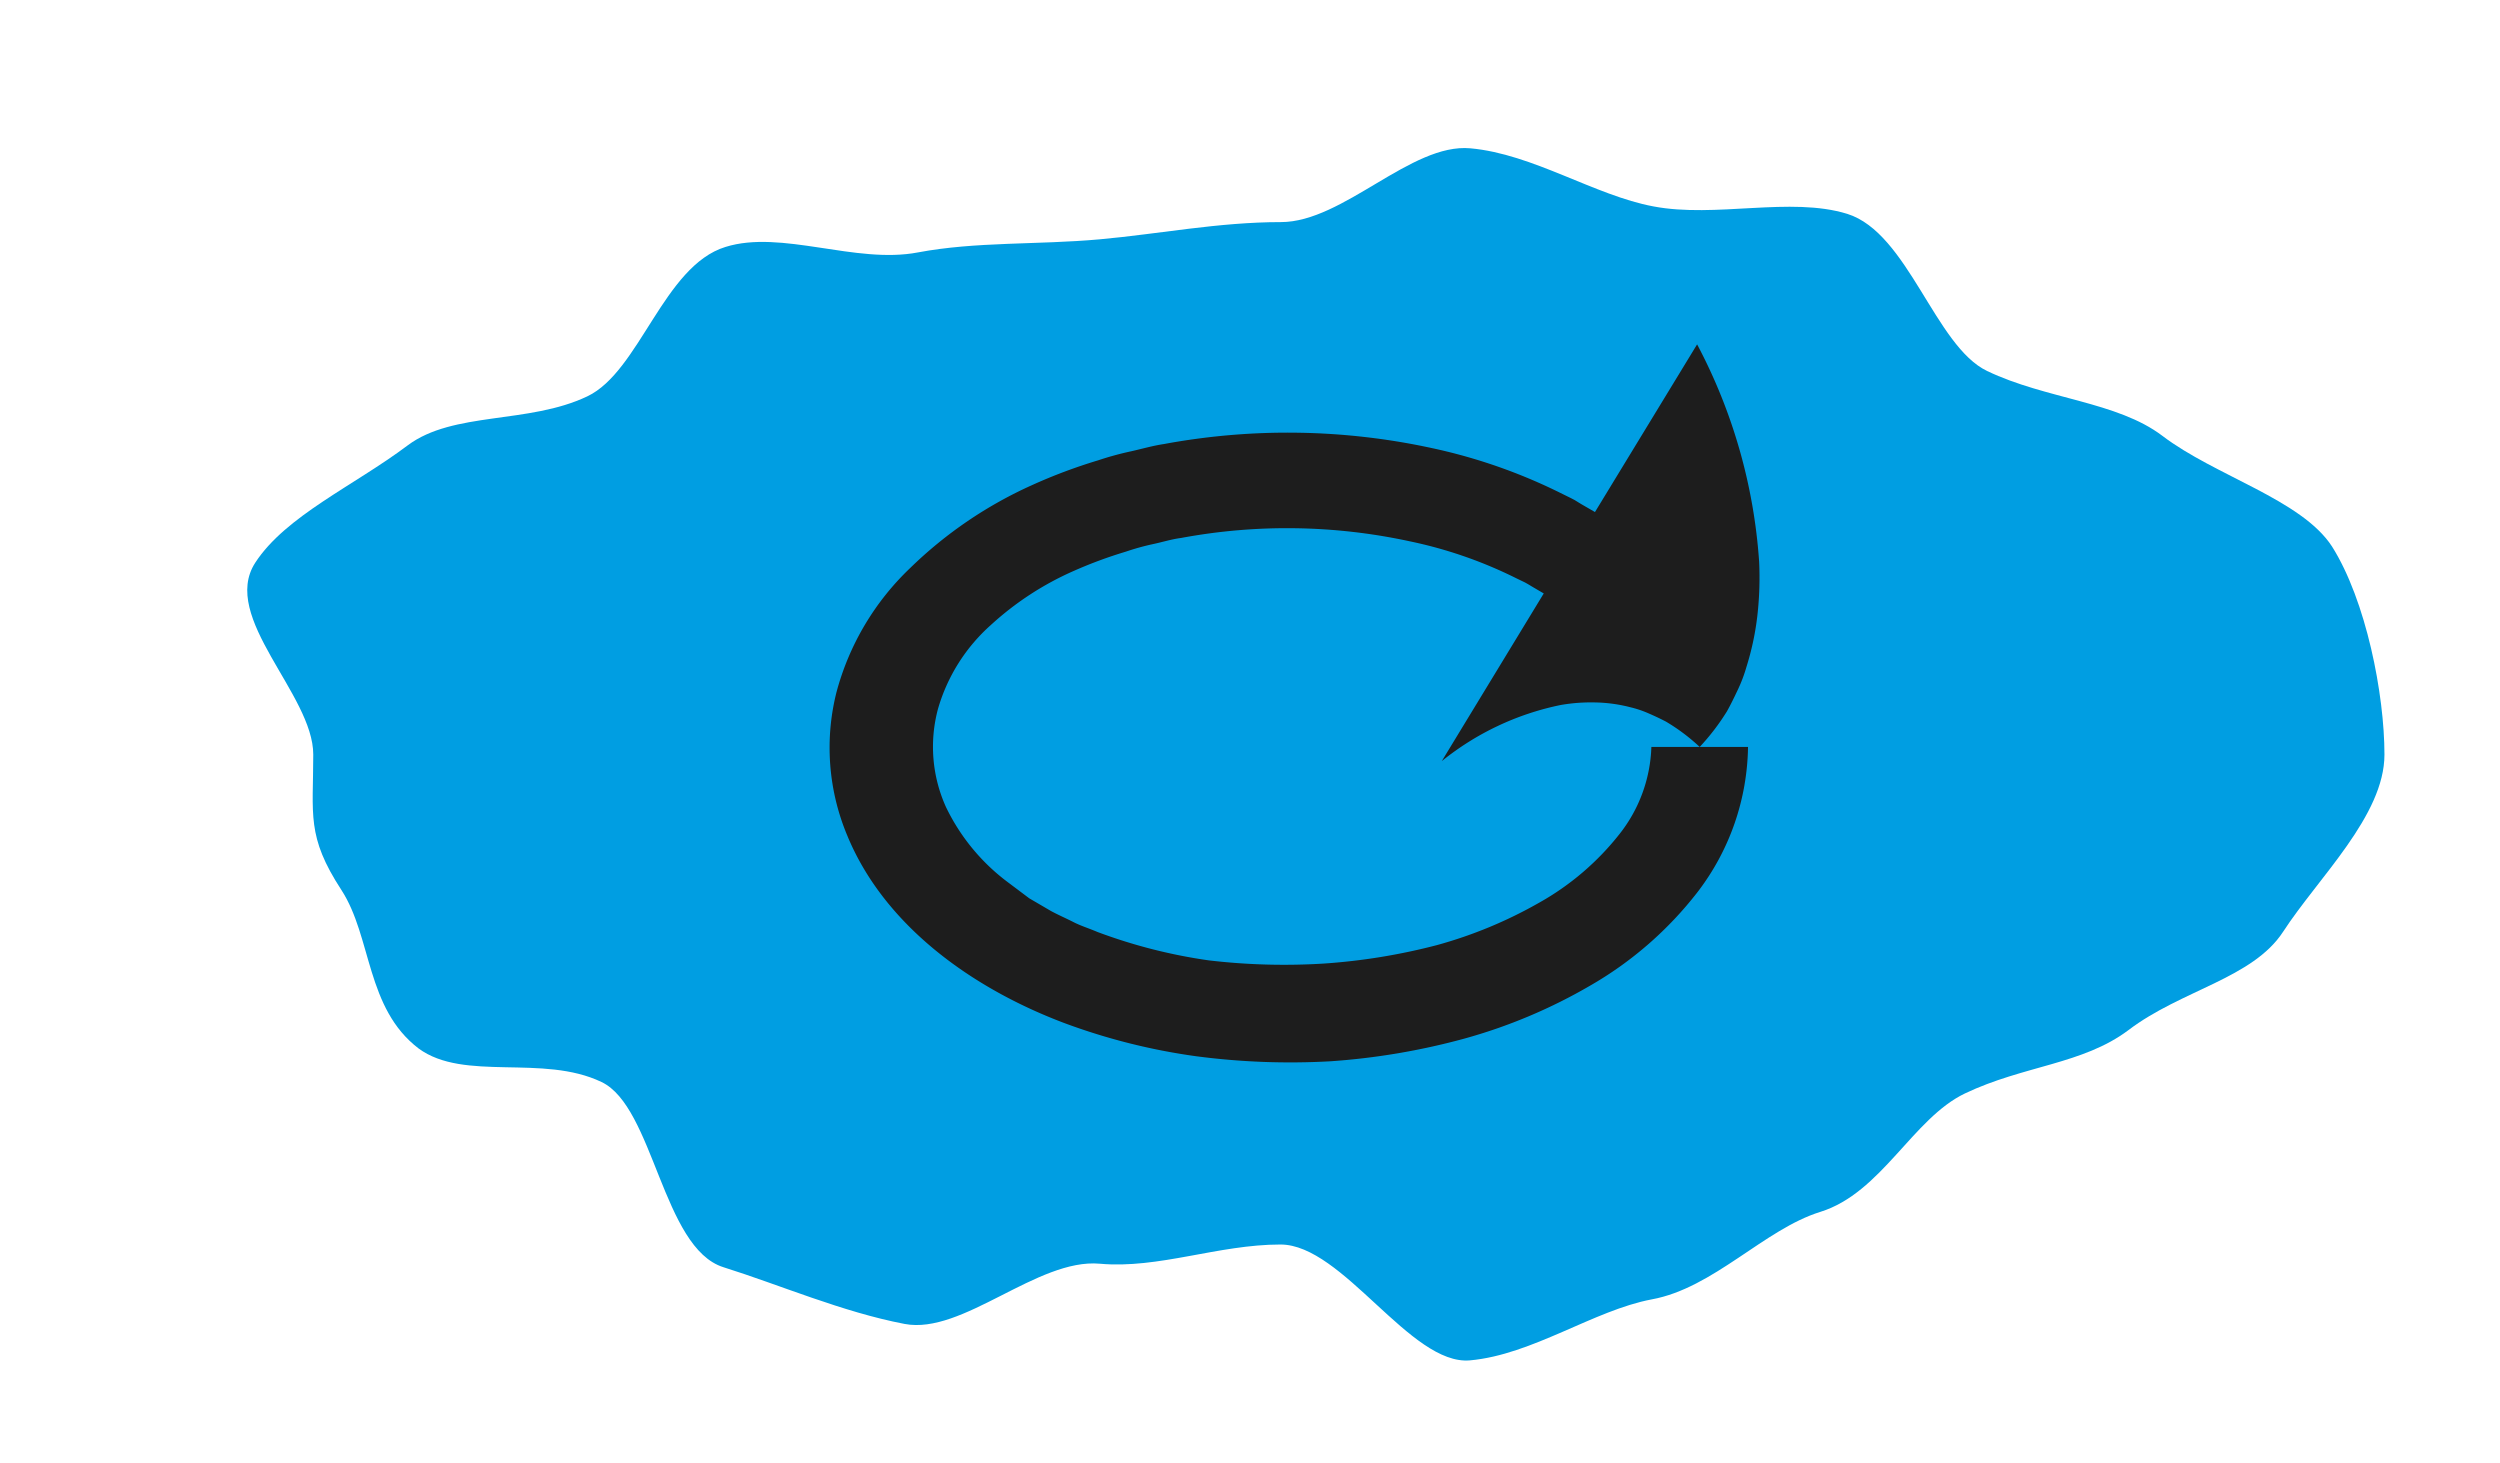 <svg id="artboard_2" data-name="artboard 2" xmlns="http://www.w3.org/2000/svg" viewBox="0 0 164 96"><defs><style>.cls-1{fill:#009ee2;}.cls-2{fill:#1d1d1d;}</style></defs><title>omstart</title><path class="cls-1" d="M156.42,49.5c0,4-4.33,8.06-6.64,11.61-2,3.08-6.69,3.83-10.16,6.47-3,2.25-6.86,2.31-10.72,4.15-3.43,1.64-5.47,6.52-9.49,7.77-3.67,1.14-7,5-11.06,5.74-3.81.72-7.82,3.63-11.92,4-3.9.35-8.34-7.6-12.43-7.6s-8,1.61-11.85,1.26c-4.1-.37-9,4.68-12.81,3.95-4.08-.78-8.21-2.57-11.88-3.72-4-1.25-4.57-10.52-8-12.15-3.86-1.85-9,0-12-2.2C24,66.14,24.4,61.48,22.4,58.39c-2.31-3.54-1.85-4.94-1.85-8.89s-6.12-9-3.81-12.58c2-3.08,6.49-5.06,10-7.7,3-2.25,7.93-1.38,11.79-3.22,3.43-1.63,5-8.55,9.06-9.8,3.67-1.15,8.54,1.14,12.62.36,3.82-.72,7.83-.49,11.93-.86,3.89-.35,7.8-1.13,11.89-1.13s8.54-5.2,12.43-4.84c4.1.37,8.15,3.09,12,3.81,4.08.78,9-.66,12.72.49,4,1.25,5.76,8.68,9.18,10.31,3.87,1.85,8.52,2,11.49,4.25,3.47,2.64,9.13,4.18,11.13,7.26C155.22,39.4,156.42,45.55,156.42,49.5Z"/><path class="cls-2" d="M108.33,49a9.7,9.7,0,0,1-2.08,5.7A17.73,17.73,0,0,1,101,59.2,29.09,29.09,0,0,1,94.26,62a40,40,0,0,1-7.42,1.21A42.29,42.29,0,0,1,79.29,63,34.71,34.71,0,0,1,72,61.14c-.59-.25-1.09-.4-1.58-.65s-1-.47-1.48-.73l-1.42-.83-1.33-1a13.4,13.4,0,0,1-4.14-5,9.59,9.59,0,0,1-.52-6.42A11.71,11.71,0,0,1,65,41a19.88,19.88,0,0,1,5.49-3.57,28.93,28.93,0,0,1,3.36-1.24,16,16,0,0,1,1.8-.5c.61-.13,1.21-.32,1.83-.4a38,38,0,0,1,15,.22,28.8,28.8,0,0,1,7,2.43l.56.27.18.1.35.21.7.41-6.69,11a18.24,18.24,0,0,1,7.79-3.68,11.47,11.47,0,0,1,2.26-.17,9.91,9.91,0,0,1,2.34.32,6.87,6.87,0,0,1,1.16.39c.37.16.76.34,1.16.55A12.66,12.66,0,0,1,111.5,49a14.83,14.83,0,0,0,1.79-2.34c.24-.43.47-.9.7-1.39a9.8,9.8,0,0,0,.58-1.53,18.06,18.06,0,0,0,.71-3.33,22.1,22.1,0,0,0,.12-3.55,35.61,35.61,0,0,0-4.07-14.27l-6.7,11-.9-.52-.44-.27-.23-.12-.69-.34a35.89,35.89,0,0,0-8.46-2.95,44.56,44.56,0,0,0-17.56-.26c-.74.11-1.45.32-2.17.48a20.11,20.11,0,0,0-2.15.59,35.05,35.05,0,0,0-4.32,1.62,27.74,27.74,0,0,0-8,5.44,17.48,17.48,0,0,0-4.84,8.16,14.9,14.9,0,0,0,.71,9.39c2.47,6,8.33,10.08,14.26,12.31a40.73,40.73,0,0,0,8.63,2.17,47.21,47.21,0,0,0,8.81.33A44.92,44.92,0,0,0,96,68.15a34.84,34.84,0,0,0,8.31-3.49,24.09,24.09,0,0,0,7.08-6.18A16,16,0,0,0,114.67,49Z"/></svg>